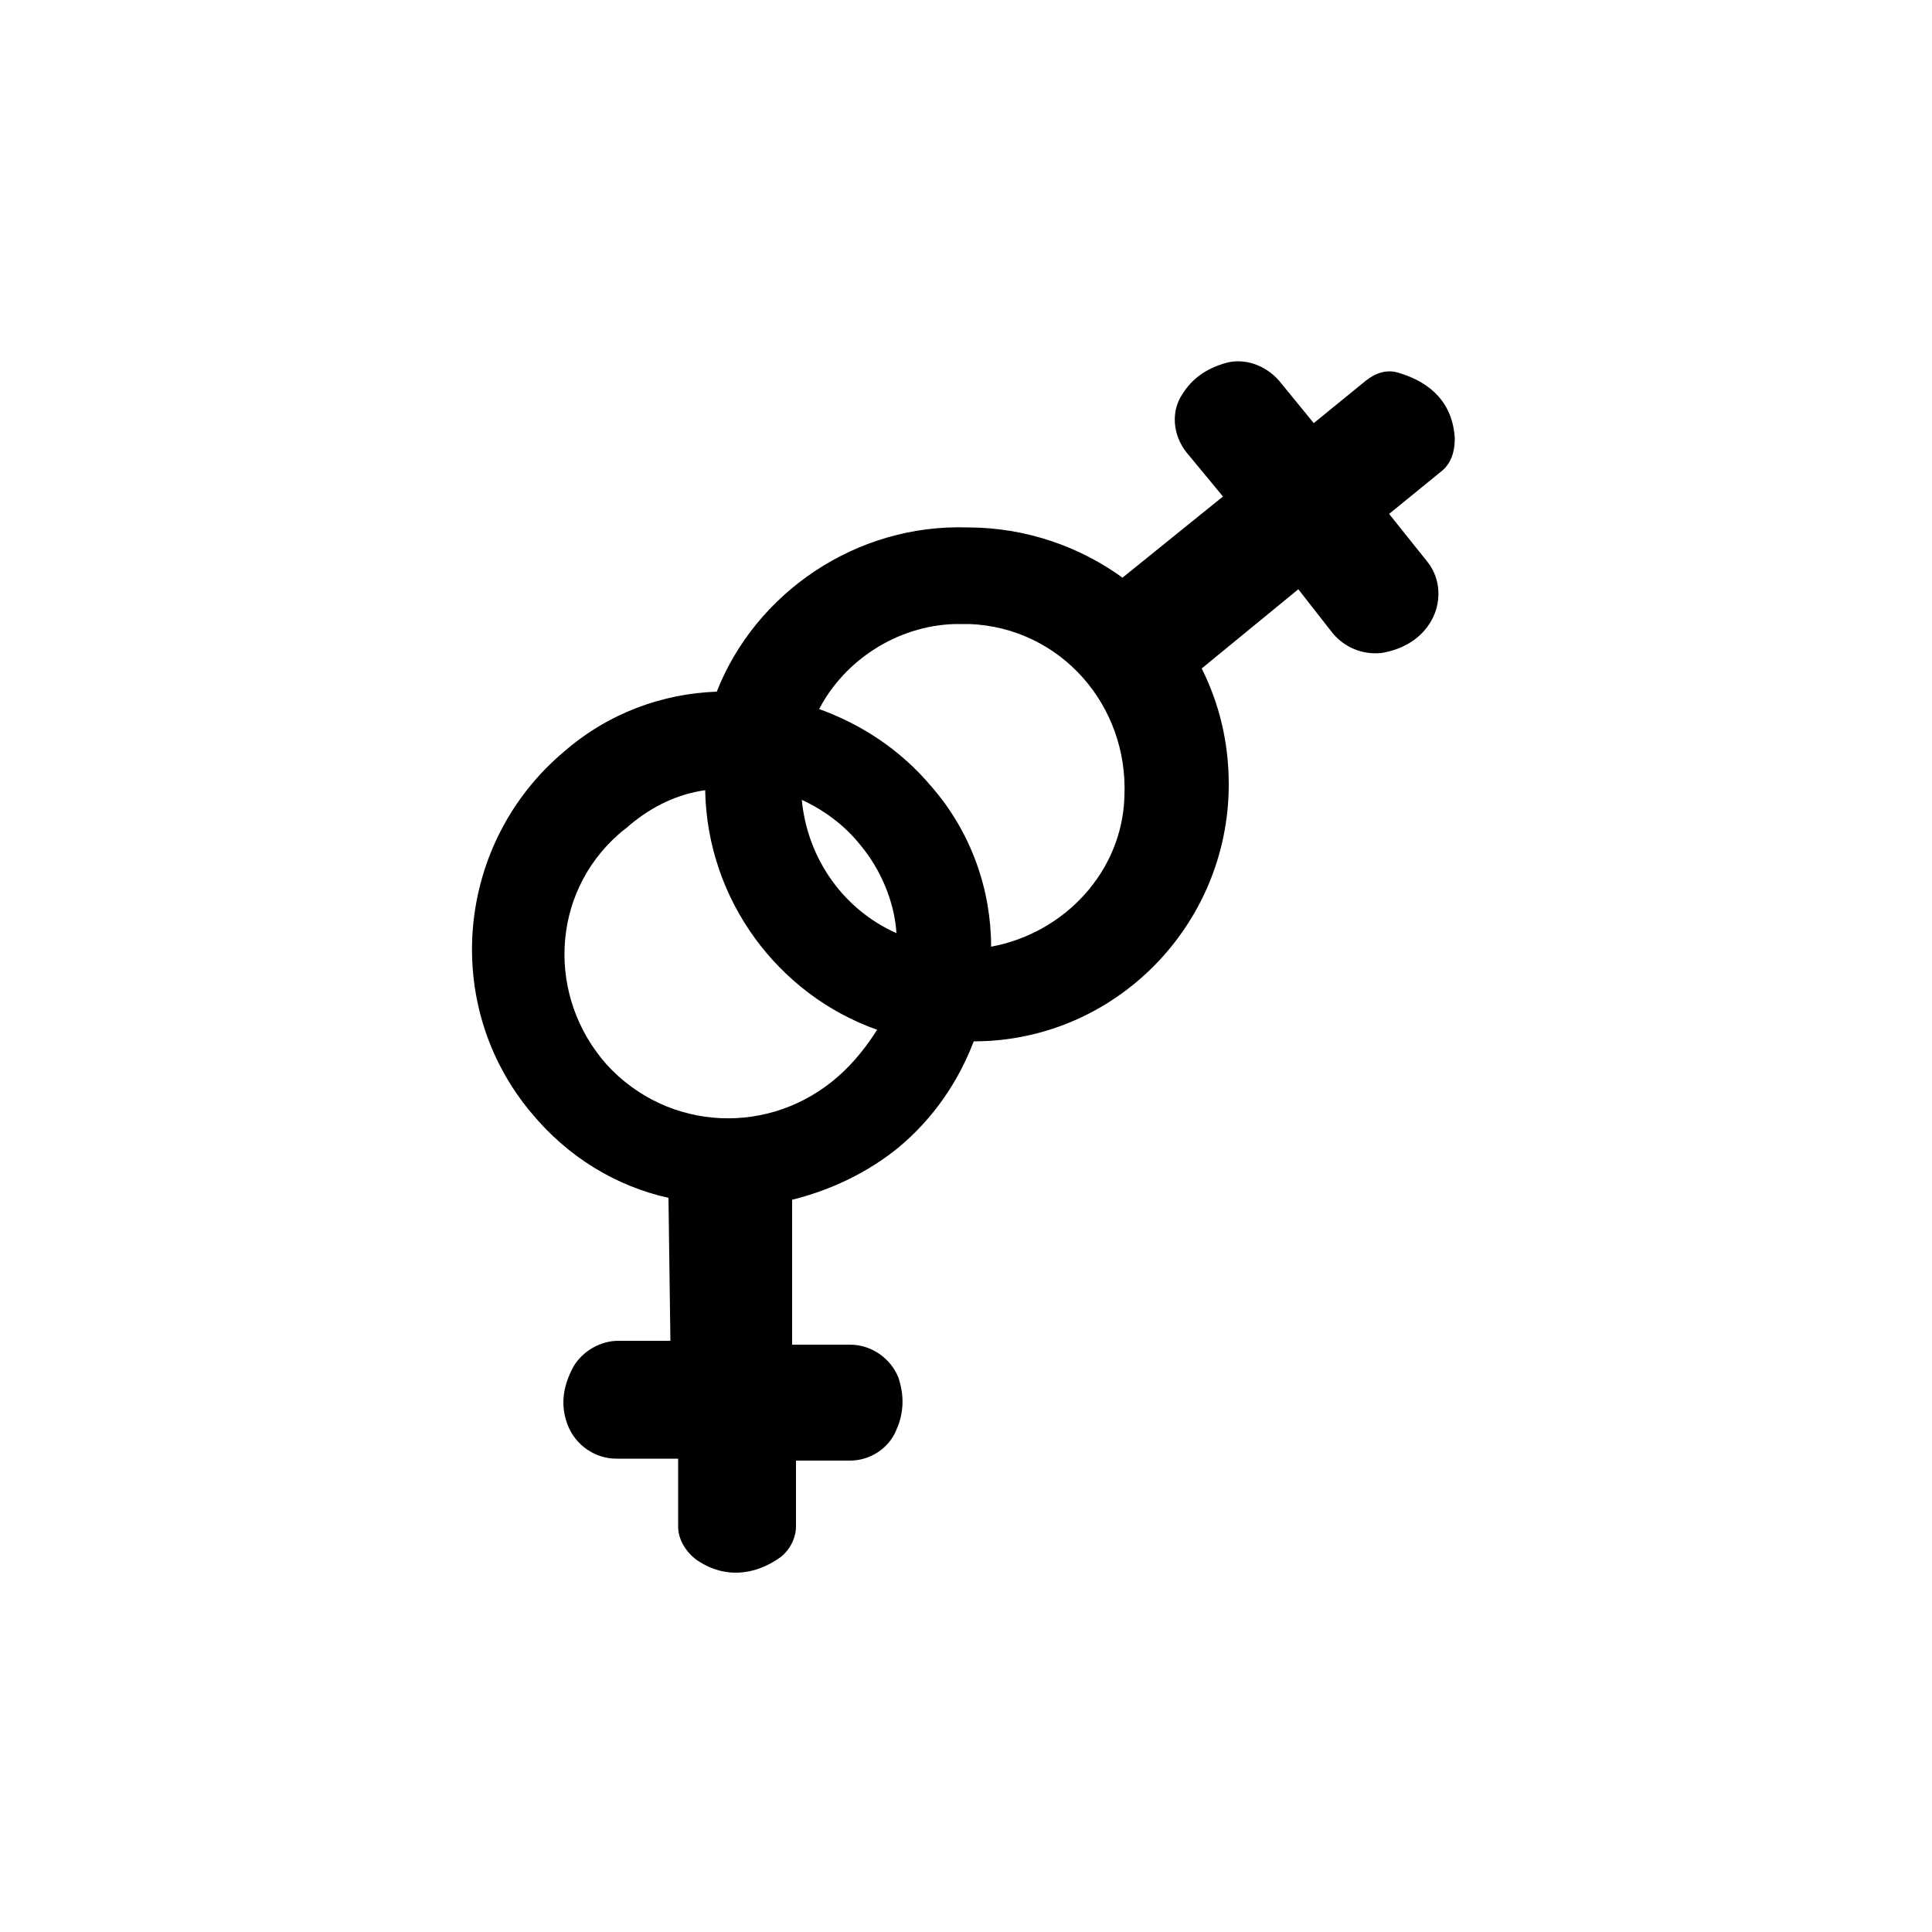 <?xml version="1.0" encoding="utf-8"?>
<!-- Generator: Adobe Illustrator 27.3.1, SVG Export Plug-In . SVG Version: 6.00 Build 0)  -->
<svg version="1.1" id="femslash" xmlns="http://www.w3.org/2000/svg" xmlns:xlink="http://www.w3.org/1999/xlink" x="0px" y="0px"
	 viewBox="0 0 100 100" style="enable-background:new 0 0 100 100;" xml:space="preserve">
<path d="M75.3,22.7c-0.1-1.8-1.2-2.9-2.9-3.4c-0.6-0.2-1.2,0-1.7,0.4l-2.7,2.2l-1.8-2.2c-0.7-0.8-1.8-1.2-2.8-0.9
	c-1,0.3-1.7,0.8-2.2,1.6c-0.6,0.9-0.5,2.1,0.2,3l1.9,2.3l-5.2,4.2c-2.2-1.6-5-2.6-8-2.6v0c-5.8-0.2-11,3.4-13,8.5
	c-2.8,0.1-5.6,1.1-7.9,3.1c-5.6,4.7-6.4,13.1-1.7,18.7c1.9,2.3,4.4,3.8,7.1,4.4l0.1,7.4H32c-0.9,0-1.8,0.5-2.3,1.3
	c-0.6,1.1-0.7,2.1-0.3,3.1c0.4,1,1.4,1.7,2.5,1.7l0,0h3.2l0,3.5c0,0.7,0.4,1.3,0.9,1.7c1.4,1,3,0.9,4.4-0.1c0.5-0.4,0.8-1,0.8-1.6
	l0-3.4H44c1,0,2-0.6,2.4-1.6c0.4-0.9,0.4-1.8,0.1-2.7c-0.4-1-1.4-1.7-2.5-1.7h-3L41,62.1c2-0.5,3.9-1.4,5.5-2.7
	c1.8-1.5,3.1-3.4,3.9-5.5c7.3,0,13.2-6,13.2-13.3c0-2.2-0.5-4.2-1.4-6l5-4.1l1.8,2.3c0.6,0.7,1.5,1.1,2.5,1c1.2-0.2,2.1-0.8,2.6-1.7
	c0.5-0.9,0.5-2.1-0.2-3v0l-2-2.5l2.7-2.2C75.1,24,75.3,23.4,75.3,22.7L75.3,22.7z M43.4,55.7L43.4,55.7c-3.5,3.1-8.8,2.9-12-0.6
	c-3.1-3.5-2.9-8.8,0.6-11.9c0.2-0.2,0.4-0.3,0.6-0.5c1.2-1,2.5-1.6,3.9-1.8c0.1,5.7,3.8,10.6,8.9,12.4C44.9,54.1,44.2,55,43.4,55.7
	L43.4,55.7z M41.5,41.4c1.1,0.5,2.2,1.3,3,2.3c1.1,1.3,1.8,3,1.9,4.6C43.7,47.1,41.8,44.5,41.5,41.4z M51.3,49c0-2.9-1-5.9-3.1-8.3
	c-1.6-1.9-3.6-3.2-5.8-4c1.3-2.5,4-4.3,7-4.4c0.3,0,0.6,0,0.8,0c4.7,0.2,8.2,4.2,8,8.9C58.1,45.1,55.1,48.3,51.3,49L51.3,49z"/>
</svg>
